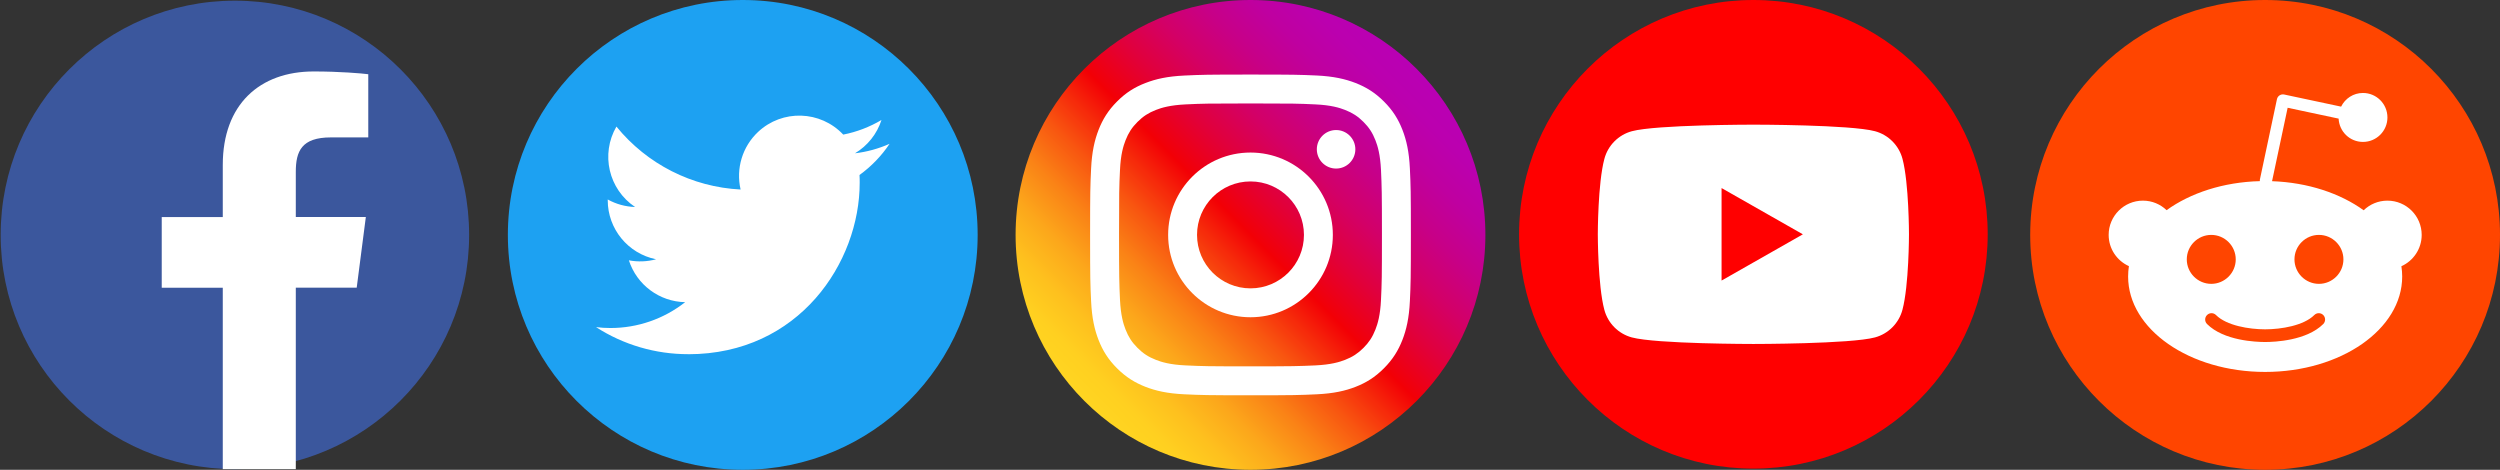 <?xml version="1.0" encoding="utf-8"?>
<!-- Generator: Adobe Illustrator 17.0.0, SVG Export Plug-In . SVG Version: 6.00 Build 0)  -->
<!DOCTYPE svg PUBLIC "-//W3C//DTD SVG 1.1//EN" "http://www.w3.org/Graphics/SVG/1.1/DTD/svg11.dtd">
<svg version="1.1" id="Layer_1" xmlns="http://www.w3.org/2000/svg" xmlns:xlink="http://www.w3.org/1999/xlink" x="0px" y="0px"
	 width="266.073px" height="50px" viewBox="0 0 266.073 50" enable-background="new 0 0 266.073 50" xml:space="preserve">
<rect x="0" y="0" width="266.073" height="50" fill="#333333" stroke="none"/>
<g>
	<path fill="#3B579D" d="M25,49.929L25,49.929C11.234,49.929,0.071,38.766,0.071,25l0,0C0.071,11.234,11.234,0.071,25,0.071l0,0
		c13.766,0,24.929,11.163,24.929,24.929l0,0C49.929,38.766,38.766,49.929,25,49.929z"/>
	<path id="f" fill="#FFFFFF" d="M31.482,49.929v-19.31h6.482l0.972-7.524h-7.454v-4.806c0-2.179,0.603-3.665,3.729-3.665h3.984
		V7.899c-0.688-0.09-3.056-0.294-5.808-0.294c-5.744,0-9.677,3.505-9.677,9.947V23.1h-6.497v7.524h6.497v19.305H31.482z"/>
</g>
<g>
	<path fill="#FF0000" d="M186.611,49.875L186.611,49.875c-13.77,0-24.938-11.167-24.938-24.938l0,0
		C161.674,11.167,172.841,0,186.611,0l0,0c13.77,0,24.938,11.167,24.938,24.938l0,0C211.549,38.708,200.383,49.875,186.611,49.875z"
		/>
	<path fill="#FFFFFF" d="M202.483,16.913c-0.379-1.436-1.501-2.564-2.928-2.948c-2.584-0.698-12.938-0.698-12.938-0.698
		s-10.359,0-12.938,0.698c-1.426,0.384-2.549,1.511-2.928,2.948c-0.698,2.598-0.698,8.025-0.698,8.025s0,5.426,0.693,8.025
		c0.379,1.436,1.501,2.564,2.928,2.948c2.584,0.698,12.938,0.698,12.938,0.698s10.359,0,12.938-0.698
		c1.426-0.384,2.549-1.511,2.928-2.948c0.693-2.598,0.693-8.025,0.693-8.025S203.171,19.511,202.483,16.913z M183.225,29.86v-9.845
		l8.653,4.923L183.225,29.86z"/>
</g>
<g>
	
		<linearGradient id="SVGID_1_" gradientUnits="userSpaceOnUse" x1="11467.049" y1="15663.037" x2="12174.124" y2="14955.963" gradientTransform="matrix(0.05 0 0 0.05 -457.94 -740.475)">
		<stop  offset="0" style="stop-color:#FFD521"/>
		<stop  offset="0.055" style="stop-color:#FFD020"/>
		<stop  offset="0.124" style="stop-color:#FEC01E"/>
		<stop  offset="0.2" style="stop-color:#FCA71B"/>
		<stop  offset="0.282" style="stop-color:#FA8316"/>
		<stop  offset="0.368" style="stop-color:#F85510"/>
		<stop  offset="0.456" style="stop-color:#F51E09"/>
		<stop  offset="0.5" style="stop-color:#F30005"/>
		<stop  offset="0.503" style="stop-color:#F20007"/>
		<stop  offset="0.597" style="stop-color:#E1003B"/>
		<stop  offset="0.688" style="stop-color:#D30067"/>
		<stop  offset="0.776" style="stop-color:#C70088"/>
		<stop  offset="0.859" style="stop-color:#BF00A0"/>
		<stop  offset="0.936" style="stop-color:#BB00AF"/>
		<stop  offset="1" style="stop-color:#B900B4"/>
	</linearGradient>
	<path fill="url(#SVGID_1_)" d="M133.089,50L133.089,50c-13.805,0-25-11.195-25-25l0,0c0-13.805,11.195-25,25-25l0,0
		c13.805,0,25,11.195,25,25l0,0C158.089,38.805,146.894,50,133.089,50z"/>
	<g>
		<path fill="#FFFFFF" d="M133.089,11.01c4.555,0,5.095,0.015,6.895,0.1c1.665,0.075,2.57,0.355,3.17,0.59
			c0.795,0.31,1.365,0.68,1.96,1.275c0.595,0.595,0.965,1.165,1.275,1.96c0.235,0.6,0.51,1.505,0.59,3.17
			c0.08,1.8,0.1,2.34,0.1,6.895s-0.015,5.095-0.1,6.895c-0.075,1.665-0.355,2.57-0.59,3.17c-0.31,0.795-0.68,1.365-1.275,1.96
			s-1.165,0.965-1.96,1.275c-0.6,0.235-1.505,0.51-3.17,0.59c-1.8,0.08-2.34,0.1-6.895,0.1c-4.555,0-5.095-0.015-6.895-0.1
			c-1.665-0.075-2.57-0.355-3.17-0.59c-0.795-0.31-1.365-0.68-1.96-1.275s-0.965-1.165-1.275-1.96c-0.235-0.6-0.51-1.505-0.59-3.17
			c-0.08-1.8-0.1-2.34-0.1-6.895s0.015-5.095,0.1-6.895c0.075-1.665,0.355-2.57,0.59-3.17c0.31-0.795,0.68-1.365,1.275-1.96
			s1.165-0.965,1.96-1.275c0.6-0.235,1.505-0.51,3.17-0.59C127.994,11.025,128.534,11.01,133.089,11.01 M133.089,7.935
			c-4.635,0-5.215,0.02-7.035,0.105c-1.815,0.085-3.055,0.37-4.145,0.795c-1.12,0.43-2.075,1.015-3.02,1.965
			c-0.95,0.95-1.53,1.9-1.97,3.025c-0.42,1.085-0.71,2.325-0.795,4.145s-0.105,2.4-0.105,7.035s0.02,5.215,0.105,7.035
			c0.085,1.815,0.37,3.055,0.795,4.145c0.435,1.115,1.02,2.07,1.97,3.015c0.95,0.95,1.9,1.53,3.025,1.97
			c1.085,0.42,2.325,0.71,4.145,0.795s2.4,0.105,7.035,0.105c4.635,0,5.215-0.02,7.035-0.105c1.815-0.085,3.055-0.37,4.145-0.795
			c1.115-0.435,2.07-1.02,3.015-1.97c0.95-0.95,1.53-1.9,1.97-3.025c0.42-1.085,0.71-2.325,0.795-4.145
			c0.085-1.82,0.105-2.4,0.105-7.035s-0.02-5.215-0.105-7.035c-0.085-1.815-0.37-3.055-0.795-4.145
			c-0.435-1.115-1.02-2.07-1.97-3.015c-0.95-0.95-1.9-1.53-3.025-1.97c-1.085-0.42-2.325-0.71-4.145-0.795
			C138.304,7.955,137.724,7.935,133.089,7.935L133.089,7.935z"/>
		<path fill="#FFFFFF" d="M133.089,16.235c-4.84,0-8.765,3.925-8.765,8.765s3.925,8.765,8.765,8.765s8.765-3.925,8.765-8.765
			S137.929,16.235,133.089,16.235z M133.089,30.69c-3.14,0-5.69-2.545-5.69-5.69s2.55-5.69,5.69-5.69s5.69,2.545,5.69,5.69
			S136.229,30.69,133.089,30.69z"/>
		<circle fill="#FFFFFF" cx="142.199" cy="15.89" r="2.05"/>
	</g>
</g>
<g>
	<path fill="#FF4500" d="M241.073,50L241.073,50c-13.805,0-25-11.195-25-25l0,0c0-13.805,11.195-25,25-25l0,0
		c13.805,0,25,11.195,25,25l0,0C266.073,38.805,254.878,50,241.073,50z"/>
	<path id="Fill-3" fill="#FFFFFF" d="M246.803,30.21c-1.435,0-2.605-1.17-2.605-2.605S245.368,25,246.803,25s2.605,1.17,2.605,2.605
		C249.408,29.04,248.238,30.21,246.803,30.21 M247.263,34.485c-1.78,1.775-5.185,1.915-6.185,1.915s-4.41-0.14-6.185-1.915
		c-0.265-0.265-0.265-0.69,0-0.955s0.69-0.265,0.955,0c1.12,1.12,3.515,1.52,5.23,1.52c1.71,0,4.11-0.4,5.23-1.52
		c0.265-0.265,0.69-0.265,0.955,0C247.523,33.795,247.523,34.22,247.263,34.485 M232.738,27.605c0-1.435,1.17-2.605,2.605-2.605
		s2.605,1.17,2.605,2.605s-1.17,2.605-2.605,2.605S232.738,29.04,232.738,27.605 M257.738,25c0-2.015-1.63-3.645-3.645-3.645
		c-0.985,0-1.875,0.39-2.53,1.025c-2.49-1.8-5.925-2.96-9.75-3.095l1.66-7.815l5.425,1.155c0.065,1.38,1.195,2.48,2.59,2.48
		c1.44,0,2.605-1.165,2.605-2.605s-1.165-2.605-2.605-2.605c-1.025,0-1.9,0.595-2.325,1.455l-6.06-1.29
		c-0.17-0.035-0.345-0.005-0.49,0.09s-0.245,0.24-0.28,0.41l-1.82,8.575c-0.01,0.05,0,0.095,0,0.145
		c-3.895,0.1-7.395,1.265-9.925,3.09c-0.655-0.63-1.54-1.015-2.52-1.015c-2.015,0-3.645,1.635-3.645,3.645
		c0,1.48,0.885,2.755,2.155,3.325c-0.055,0.36-0.085,0.73-0.085,1.105c0,5.61,6.53,10.155,14.585,10.155s14.585-4.545,14.585-10.155
		c0-0.37-0.03-0.735-0.085-1.095C256.843,27.765,257.738,26.49,257.738,25"/>
</g>
<g>
	<g id="Dark_Blue">
		<path fill="#1DA1F2" d="M79.051,0L79.051,0c13.805,0,25,11.195,25,25l0,0c0,13.805-11.195,25-25,25l0,0c-13.805,0-25-11.195-25-25
			l0,0C54.051,11.195,65.246,0,79.051,0z"/>
	</g>
	<g id="Logo_FIXED">
		<path fill="#FFFFFF" d="M73.251,37.7c11.79,0,18.245-9.77,18.245-18.245c0-0.275,0-0.555-0.02-0.83c1.255-0.91,2.34-2.03,3.2-3.32
			c-1.17,0.52-2.41,0.86-3.68,1.01c1.34-0.8,2.34-2.06,2.82-3.545c-1.26,0.745-2.635,1.275-4.07,1.555
			c-2.43-2.58-6.49-2.705-9.07-0.28c-1.665,1.565-2.37,3.9-1.855,6.125c-5.155-0.26-9.96-2.695-13.215-6.7
			c-1.7,2.93-0.835,6.675,1.985,8.56c-1.02-0.03-2.02-0.305-2.91-0.8c0,0.025,0,0.055,0,0.08c0,3.05,2.15,5.68,5.145,6.285
			c-0.945,0.255-1.935,0.295-2.895,0.11c0.84,2.61,3.245,4.4,5.99,4.455c-2.27,1.785-5.075,2.755-7.96,2.75
			c-0.51,0-1.02-0.03-1.525-0.095c2.92,1.885,6.335,2.885,9.815,2.88"/>
		<path fill="none" d="M79.051,0L79.051,0c13.805,0,25,11.195,25,25l0,0c0,13.805-11.195,25-25,25l0,0c-13.805,0-25-11.195-25-25
			l0,0C54.051,11.195,65.246,0,79.051,0z"/>
	</g>
</g>
</svg>
